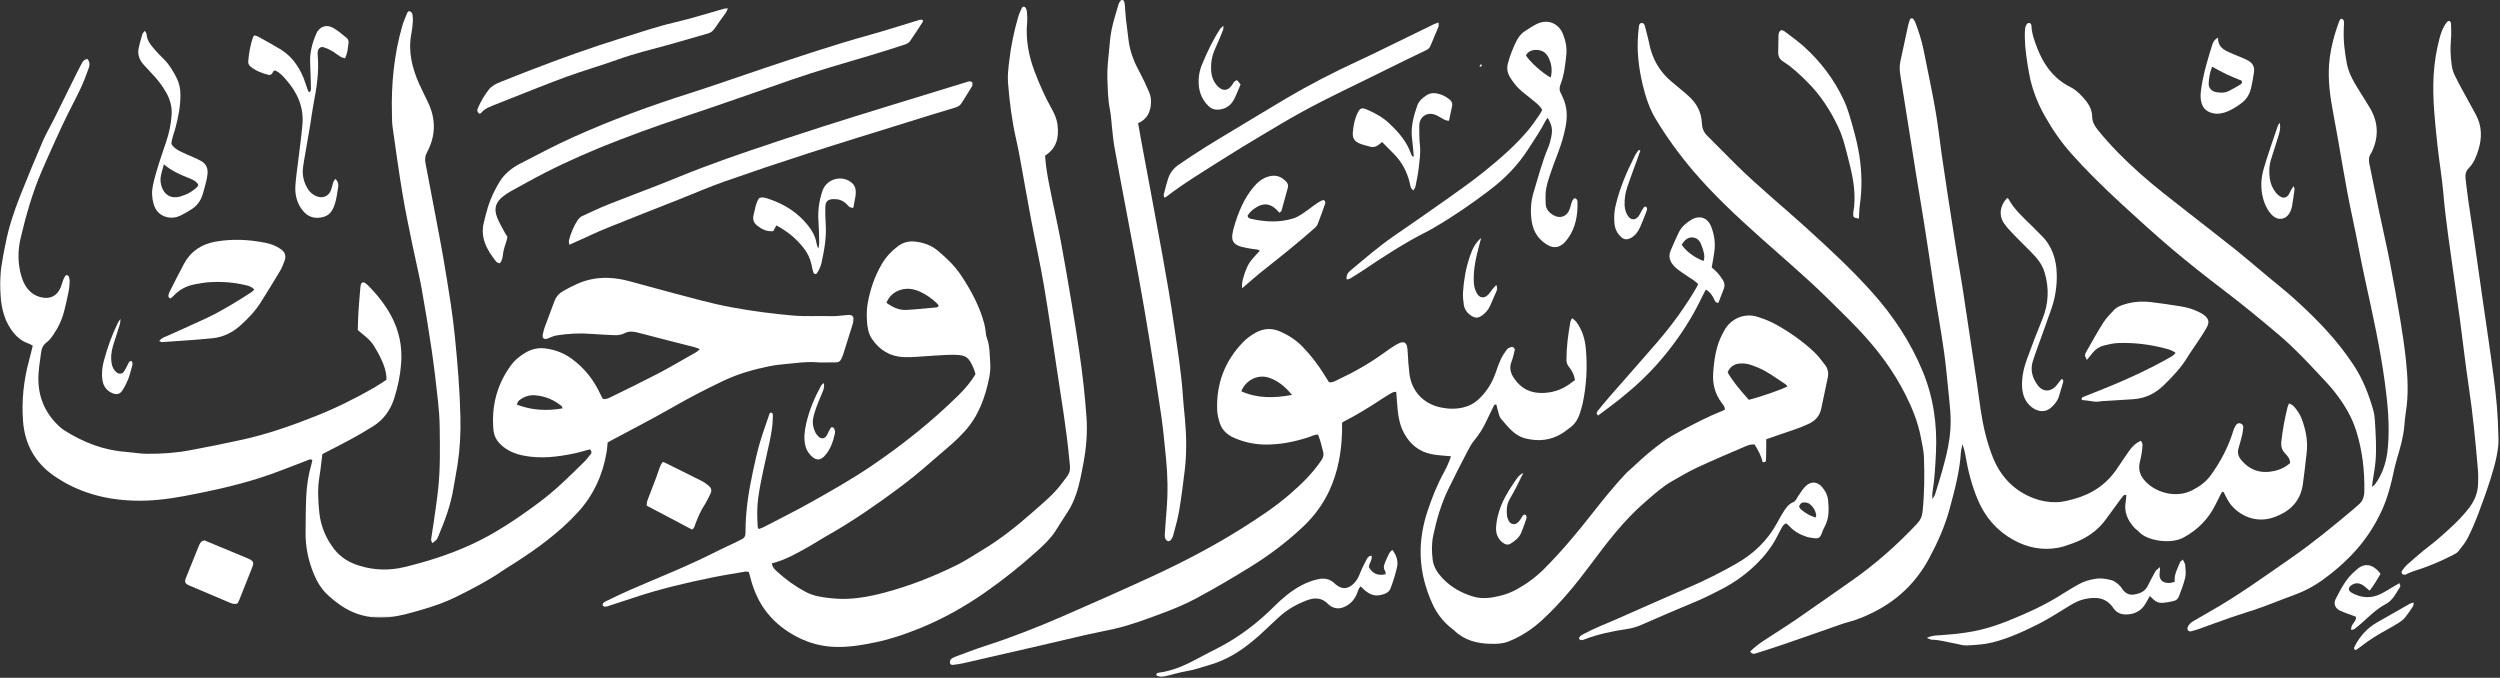 <svg xmlns="http://www.w3.org/2000/svg" xmlns:xlink="http://www.w3.org/1999/xlink" width="1468px" height="398px" viewBox="0 0 1468 398" version="1.1">
    <rect x="0" y="0" width="1468" height="398" fill="#333333" stroke="none"/>
    <!-- Generator: Sketch 47.1 (45422) - http://www.bohemiancoding.com/sketch -->
    <title>calligraphy-background</title>
    <desc>Created with Sketch.</desc>
    <defs>
        <polygon id="path-1" points="7.81589699e-15 328.355 7.81589699e-15 0.145 501.346 0.145 501.346 328.355"/>
    </defs>
    <g id="Page-1" stroke="none" strokeWidth="1" fill="none" fill-rule="evenodd">
        <g id="calligraphy-background">
            <g id="Group">
                <g id="Page-1">
                    <g id="Group-3" transform="translate(0, 34.351)">
                        <mask id="mask-2" fill="white">
                            <use xlink:href="#path-1"/>
                        </mask>
                        <g id="Clip-2"/>
                        <path d="M330.304,205.456 C330.114,204.826 330.117,204.419 329.921,204.252 C325.453,200.443 320.294,198.341 314.481,197.78 C310.709,197.416 307.451,198.586 304.597,200.976 C304.086,201.404 303.932,202.269 303.463,203.242 C312.459,206.666 321.247,207.004 330.304,205.456 M51.324,0.145 C52.944,2.186 52.675,4.15 51.987,6.007 C50.565,9.839 49.154,13.692 47.42,17.38 C44.779,23.002 41.814,28.465 39.085,34.046 C36.862,38.597 34.745,43.203 32.652,47.818 C29.885,53.922 27.119,60.028 24.473,66.186 C19.028,78.853 15.276,92.094 12.113,105.482 C10.37,112.866 10.378,120.435 12.568,127.848 C13.314,130.378 14.312,132.762 15.943,134.874 C18.02,137.559 20.615,139.329 23.89,140.165 C29.317,141.548 33.552,139.5 35.691,134.285 C36.246,132.926 36.552,131.464 37.08,130.092 C37.425,129.189 37.927,128.341 38.433,127.514 C38.568,127.297 39.032,127.096 39.259,127.167 C39.673,127.295 40.242,127.557 40.357,127.899 C40.665,128.812 40.947,129.804 40.912,130.751 C40.841,132.712 40.707,134.694 40.329,136.612 C39.567,140.469 38.693,144.306 37.74,148.118 C36.457,153.253 34.238,157.991 31.243,162.319 C30.14,163.917 28.897,165.545 27.37,166.68 C25.345,168.186 24.455,170.093 24.16,172.457 C23.628,176.684 22.889,180.9 22.624,185.143 C21.863,197.32 25.824,207.682 34.745,215.985 C35.695,216.867 36.723,217.694 37.813,218.385 C48.96,225.44 60.931,230.06 74.15,231.033 C78.179,231.328 82.192,232.094 86.217,232.121 C94.635,232.179 103.05,231.627 111.34,230.088 C121.678,228.168 131.991,226.078 142.265,223.83 C157.005,220.6 171.207,215.595 185.234,210.041 C197.01,205.38 208.336,199.784 219.33,193.487 C221.988,191.964 224.517,190.207 226.925,188.673 C227.079,184.142 225.343,178.873 221.658,172.268 C218.381,166.396 217.798,165.746 210.079,159.456 C210.194,156.13 210.238,152.549 210.465,148.98 C210.777,144.076 211.22,139.18 211.629,134.283 C211.684,133.639 211.827,132.993 212.009,132.37 C212.223,131.639 213.379,131.191 214.03,131.609 C214.704,132.044 215.372,132.523 215.94,133.085 C221.41,138.508 226.175,144.525 229.821,151.335 C234.404,159.9 236.27,169.194 235.57,178.879 C235.06,185.91 233.634,192.813 231.483,199.563 C229.249,206.566 225.221,212.11 219.068,215.969 C214.807,218.641 210.454,221.178 206.041,223.584 C200.64,226.528 195.135,229.271 189.285,232.303 C188.751,236.517 188.324,241.071 187.569,245.567 C186.389,252.601 186.77,259.645 187.5,266.637 C188.312,274.44 191.275,281.57 195.992,287.797 C199.85,292.891 205.127,296.064 211.173,297.892 C219.878,300.525 228.593,300.774 237.498,298.625 C250.91,295.388 263.988,291.228 276.555,285.47 C286.16,281.068 295.217,275.664 303.945,269.697 C308.369,266.672 312.729,263.545 317.019,260.329 C326.414,253.288 334.745,245.021 343.091,236.783 C344.475,235.416 345.661,233.837 346.876,232.307 C347.594,231.405 347.477,230.491 346.324,229.518 C343.252,230.324 340.021,231.328 336.723,232.006 C327.167,233.973 317.56,235.096 307.83,233.26 C302.808,232.311 298.223,230.528 294.348,226.988 C291.689,224.558 290.076,221.701 289.754,218.086 C288.52,204.312 291.7,191.745 299.764,180.515 C302.189,177.135 305.345,174.576 308.893,172.55 C312.349,170.578 316.029,169.77 320.093,170.244 C326.054,170.942 331.397,173.096 336.162,176.639 C343.34,181.982 348.723,188.872 352.508,197.045 C352.977,198.061 353.56,199.025 354.025,199.892 C356.166,200.247 357.755,199.268 359.316,198.503 C368.344,194.083 377.39,189.693 386.308,185.052 C392.778,181.687 399.075,177.975 405.42,174.363 C407.21,173.343 409.177,172.541 410.98,170.652 C409.595,170.153 408.623,169.711 407.606,169.449 C396.632,166.63 385.634,163.909 374.687,160.99 C371.909,160.249 369.372,159.961 366.718,161.326 C364.822,162.303 362.71,162.572 360.57,162.455 C356.052,162.208 351.524,162.067 347.015,161.699 C340.196,161.14 333.426,161.545 326.699,162.635 C324.819,162.94 323.049,163.915 321.214,164.544 C319.504,165.131 318.317,164.1 318.681,162.266 C318.998,160.663 319.391,159.057 319.946,157.525 C321.79,152.449 323.716,147.403 325.622,142.352 C326.577,139.819 328.173,137.988 330.603,136.616 C335.572,133.811 340.584,131.197 346.163,129.887 C353.915,128.068 361.609,128.671 369.222,130.675 C377.83,132.941 386.389,135.394 394.995,137.661 C406.419,140.67 417.789,143.912 429.415,146.064 C441.359,148.274 453.373,149.855 465.478,150.924 C473.254,151.612 480.999,151.036 488.755,151.294 C491.482,151.383 494.227,150.865 496.967,150.674 C497.928,150.607 498.963,150.486 499.846,150.77 C500.46,150.969 501.195,151.762 501.3,152.388 C501.452,153.3 501.203,154.338 500.92,155.257 C499.09,161.2 497.204,167.124 495.338,173.055 C495.289,173.211 495.267,173.375 495.21,173.529 C493.361,178.495 493.016,178.519 488.689,178.448 C485.632,178.398 482.557,178.625 479.518,178.372 C473.653,177.882 467.89,178.827 462.096,179.327 C458.717,179.618 455.321,179.988 451.998,180.654 C442.618,182.534 433.451,185.15 424.749,189.279 C414.638,194.075 404.716,199.207 394.994,204.796 C383.184,211.588 371.036,217.775 359.034,224.227 C358.33,224.606 357.636,225.005 356.794,225.471 C356.617,227.269 356.54,229.055 356.252,230.808 C354.021,244.399 348.617,256.336 339.239,266.555 C328.32,278.457 315.463,287.733 302.05,296.363 C299.592,297.944 297.066,299.422 294.655,301.073 C286.184,306.874 277.081,311.532 267.935,316.08 C261.396,319.333 254.478,321.712 247.477,323.74 C241.108,325.582 234.741,327.451 228.087,328.11 C220.692,328.845 213.687,327.965 206.794,324.886 C201.492,322.518 197.021,319.168 192.782,315.337 C188.964,311.887 186.365,307.634 184.36,302.878 C181.003,294.909 179.315,286.649 179.438,277.997 C179.535,271.114 179.491,264.223 179.808,257.35 C180.103,250.961 181.016,244.629 182.819,238.465 C183.083,237.566 183.231,236.634 183.409,235.83 C182.172,234.916 181.364,235.641 180.512,235.958 C170.95,239.52 161.517,243.509 151.795,246.543 C137.421,251.032 122.704,254.232 107.898,256.99 C98.313,258.774 88.64,259.903 78.952,259.636 C61.824,259.166 45.617,254.835 31.377,244.811 C20.538,237.182 14.556,226.424 13.535,213.02 C12.606,200.819 13.911,188.824 17.135,177.033 C17.868,174.355 18.487,171.646 19.233,168.65 C18.427,168.219 17.661,167.662 16.807,167.378 C12.295,165.878 9.098,162.865 6.415,158.954 C1.562,151.881 0.47,143.834 0.067,135.591 C-0.386,126.327 1.54,117.343 3.331,108.334 C5.255,98.65 8.391,89.355 11.999,80.229 C16.268,69.44 20.751,58.735 25.329,48.076 C27.064,44.039 29.375,40.256 31.336,36.313 C35.995,26.953 40.595,17.564 45.236,8.193 C46.178,6.292 47.166,4.414 48.181,2.551 C48.824,1.37 49.744,0.477 51.324,0.145 Z" id="Combined-Shape" fill="#FFFFFF" mask="url(#mask-2)"/>
                    </g>
                    <path d="M758.647,231.89 C754.542,226.742 749.915,223.366 745.105,221.772 C738.711,219.652 731.562,223.095 728.864,229.765 C738.385,233.998 748.164,233.862 758.647,231.89 M1026.897,234.765 C1033.73,233.089 1046.65,228.601 1049.645,226.853 C1049.178,226.38 1048.807,225.847 1048.307,225.518 C1044.381,222.929 1040.531,220.198 1036.453,217.88 C1033.662,216.292 1030.601,215.113 1027.548,214.099 C1025.757,213.505 1023.732,213.325 1021.841,213.434 C1018.381,213.633 1015.802,215.367 1014.475,218.632 C1016.374,222.259 1021.106,228.397 1026.897,234.765 M852.051,267.93 C847.968,267.516 844.414,267.403 840.958,266.758 C833.301,265.33 827.779,260.797 824.209,253.876 C822.164,249.915 821.2,245.578 820.754,241.147 C820.397,237.582 820.177,233.999 819.867,230.051 C819.044,230.202 818.238,230.163 817.633,230.497 C815.645,231.591 813.689,232.757 811.794,234.012 C804.342,238.95 796.757,243.649 788.783,247.686 C788.502,247.829 788.286,248.1 788.061,248.295 C788.061,249.941 788.094,251.569 788.055,253.194 C787.765,265.287 785.693,277.061 780.616,288.031 C776.89,296.078 771.632,303.185 765.155,309.291 C755.759,318.149 745.501,325.891 734.588,332.66 C723.969,339.244 713.183,345.591 702.176,351.478 C695.34,355.137 688.066,358.048 680.79,360.743 C671.991,364.002 663.156,367.256 653.981,369.339 C648.461,370.593 642.892,371.616 637.372,372.87 C628.538,374.875 619.73,377.007 610.902,379.048 C595.775,382.545 580.642,386.029 565.504,389.479 C563.614,389.91 561.675,390.133 559.753,390.395 C558.913,390.51 557.988,390.347 557.865,389.355 C557.775,388.625 557.896,387.572 558.358,387.138 C559.155,386.389 560.244,385.882 561.29,385.496 C567.061,383.362 572.803,381.121 578.655,379.238 C594.246,374.218 609.472,368.229 624.478,361.679 C642.006,354.028 659.518,346.323 676.881,338.293 C694.99,329.919 712.678,320.677 729.601,310.008 C739.36,303.855 749,297.491 757.738,289.894 C764.49,284.025 770.881,277.754 775.948,270.237 C776.94,268.768 777.398,267.301 777.015,265.625 C776.219,262.13 775.301,258.665 773.982,255.196 C772.11,255.074 770.718,255.959 769.233,256.457 C760.423,259.415 751.443,261.252 742.094,261.025 C736.012,260.879 730.235,259.512 724.682,257.113 C720.813,255.439 717.741,252.739 716.345,248.657 C715.454,246.056 714.805,243.246 714.712,240.505 C714.193,225.141 719.283,211.88 729.925,200.914 C731.831,198.951 734.1,197.255 736.439,195.838 C741.288,192.895 746.427,192.302 751.751,194.676 C756.536,196.811 760.902,199.553 764.607,203.33 C769.651,208.47 774.009,214.155 777.786,220.305 C778.633,221.685 779.504,223.054 780.365,224.43 C782.595,224.779 784.247,223.583 785.953,222.788 C795.38,218.394 804.377,213.237 812.826,207.113 C814.932,205.586 817.069,204.093 819.277,202.732 C824.691,199.395 826.381,200.956 826.586,206.472 C826.744,210.725 827.108,214.977 827.59,219.206 C828.787,229.691 835.832,237.168 846.079,239.272 C850.605,240.202 855.024,240.295 859.533,239.173 C862.771,238.367 865.558,236.908 868.011,234.653 C872.537,230.491 875.82,225.503 877.94,219.706 C879.007,216.784 879.976,213.815 881.27,210.998 C882.212,208.942 883.512,207.024 884.859,205.2 C885.377,204.5 886.418,204.086 887.304,203.8 C888.467,203.423 889.692,204.55 889.415,205.733 C888.891,207.961 888.411,210.231 887.573,212.346 C886.143,215.952 886.99,219.1 889.017,222.09 C893.322,228.439 899.165,231.182 906.868,230.712 C913.148,230.33 918.489,228.181 923.294,224.272 C923.802,223.86 924.396,223.559 924.784,223.312 C924.37,219.897 922.946,217.538 921.251,215.373 C920.289,214.142 919.814,212.907 919.814,211.349 C919.818,203.776 920.796,196.308 922.158,188.885 C922.268,188.276 922.702,187.729 923.157,186.807 C924.121,187.673 925.065,188.274 925.69,189.119 C929.192,193.857 930.753,199.326 931.246,205.14 C932.15,215.828 931.604,226.439 929.328,236.93 C928.912,238.848 928.318,240.729 927.729,242.603 C926.622,246.13 924.759,249.131 921.693,251.276 C920.362,252.206 919.13,253.287 917.771,254.171 C910.806,258.7 903.213,259.397 895.4,257.363 C892.972,256.732 890.542,255.335 888.618,253.684 C885.929,251.378 883.625,248.579 881.344,245.831 C880.554,244.882 880.238,243.484 879.855,242.243 C879.381,240.7 879.06,239.106 878.686,237.593 C877.453,237.294 877.22,238.189 876.877,238.884 C875.363,241.964 873.848,245.045 872.376,248.147 C870.615,251.861 868.428,255.259 865.795,258.426 C864.147,260.407 862.877,262.754 861.679,265.066 C857.841,272.463 853.989,279.858 850.38,287.37 C846.255,295.955 843.571,305.072 841.607,314.385 C840.619,319.065 840.661,323.85 841.255,328.59 C841.785,332.826 843.98,336.285 846.804,339.305 C851.819,344.668 857.977,348.176 864.93,350.267 C870.573,351.965 876.188,351.094 881.69,349.634 C884.639,348.852 887.571,347.723 890.254,346.265 C896.258,343.001 901.762,338.997 906.644,334.113 C916.684,324.07 925.79,313.206 934.56,302.033 C940.905,293.948 947.323,285.923 954.344,278.421 C955.786,276.881 957.465,275.568 958.995,274.109 C964.659,268.708 970.598,263.633 976.932,259.074 C980.084,256.804 983.508,254.886 986.937,253.053 C994.948,248.772 1003.004,244.575 1011.453,241.214 C1011.897,241.038 1012.313,240.787 1012.862,240.51 C1012.908,238.713 1011.66,237.528 1010.759,236.282 C1006.948,231.026 1005.489,225.256 1005.999,218.725 C1006.393,213.637 1006.946,208.634 1008.352,203.725 C1009.351,200.23 1010.85,196.982 1012.622,193.844 C1016.229,187.457 1023.894,183.561 1031.758,185.962 C1035.808,187.199 1039.71,188.772 1043.388,190.845 C1051.19,195.244 1058.515,200.375 1065.078,206.517 C1067.55,208.83 1069.618,211.616 1071.702,214.318 C1073.373,216.485 1073.829,219.048 1073.256,221.771 C1071.971,227.86 1070.73,233.959 1069.407,240.041 C1068.476,244.321 1066.011,247.045 1061.939,248.941 C1056.021,251.694 1049.823,253.501 1043.718,255.642 C1041.588,256.39 1039.453,257.127 1037.131,257.937 C1037.131,259.014 1037.139,259.954 1037.131,260.894 C1037.102,264.001 1037.126,267.111 1037.001,270.214 C1036.966,271.093 1036.294,271.644 1034.992,271.293 C1034.182,267.62 1032.346,264.238 1030.281,260.986 C1028.235,260.76 1026.538,261.406 1024.94,262.091 C1015.564,266.119 1006.158,270.092 996.901,274.387 C991.764,276.772 986.847,279.663 981.917,282.482 C976.106,285.806 971.181,290.339 966.117,294.691 C953.543,305.493 943.601,318.619 933.75,331.853 C925.261,343.259 916.222,354.212 905.803,363.865 C899.944,369.295 893.311,373.7 885.826,376.667 C882.401,378.027 878.831,378.135 875.307,378.055 C867.366,377.876 859.921,376.034 853.928,370.233 C853.232,369.559 852.394,369.033 851.646,368.407 C847.076,364.596 843.568,359.976 841.09,354.513 C836.992,345.474 834.494,336.087 834.212,326.083 C833.959,317.104 835.48,308.422 838.29,300 C840.929,292.085 844.015,284.326 848.08,277.002 C849.645,274.179 850.895,271.173 852.051,267.93 Z" id="Combined-Shape" fill="#FFFFFF"/>
                    <path d="M1027.682,382.558 C1030.242,380.047 1032.929,377.986 1035.762,376.123 C1042.276,371.841 1048.901,367.727 1055.33,363.318 C1065.918,356.059 1076.37,348.599 1086.91,341.266 C1101.106,331.392 1114.004,319.998 1125.851,307.354 C1127.711,305.368 1128.653,303.207 1128.943,300.404 C1130.039,289.778 1130.121,279.132 1129.745,268.487 C1129.61,264.594 1128.659,260.717 1127.933,256.862 C1126.284,248.092 1122.999,239.936 1119.024,231.992 C1111.701,217.362 1101.969,204.546 1090.758,192.833 C1085.242,187.069 1079.509,181.513 1073.839,175.9 C1060.98,163.172 1047.167,151.526 1033.701,139.485 C1019.871,127.119 1006.256,114.476 994.18,100.284 C986.032,90.707 978.637,80.534 972.149,69.728 C968.425,63.523 966.228,56.607 964.554,49.606 C962.185,39.689 961.021,29.602 961.972,19.364 C962.093,18.058 962.24,16.756 962.39,15.455 C962.513,14.407 962.855,13.512 964.109,13.521 C965.353,13.531 965.665,14.507 965.912,15.477 C966.759,18.807 967.734,22.112 968.396,25.481 C970.208,34.698 974.623,42.284 981.828,48.204 C983.713,49.753 985.594,51.309 987.454,52.888 C989.067,54.256 990.702,55.603 992.234,57.057 C996.553,61.161 999.093,66.231 999.324,72.222 C999.44,75.23 1000.387,77.609 1002.424,79.652 C1008.054,85.305 1013.665,90.976 1019.33,96.594 C1032.412,109.568 1046.716,121.148 1060.333,133.507 C1073.828,145.753 1087.234,158.123 1099.421,171.761 C1111.688,185.49 1121.779,200.657 1128.886,217.746 C1135.278,233.113 1137.61,249.207 1136.794,265.84 C1136.409,273.705 1136.002,281.551 1134.708,289.327 C1134.553,290.265 1134.686,291.251 1134.686,293.006 C1135.454,291.765 1135.991,291.188 1136.204,290.508 C1139.079,281.29 1141.988,272.078 1143.872,262.579 C1145.25,255.628 1145.76,248.605 1145.212,241.552 C1144.631,234.036 1143.731,226.548 1143.018,219.042 C1141.544,203.524 1138.543,188.239 1136.164,172.859 C1134.936,164.923 1133.816,156.971 1132.616,149.03 C1131.611,142.386 1130.596,135.745 1129.526,129.111 C1128.067,120.056 1126.525,111.012 1125.065,101.957 C1123.523,92.414 1122.035,82.861 1120.525,73.314 C1118.989,63.605 1117.49,53.891 1115.89,44.193 C1115.432,41.407 1115.311,38.701 1115.934,35.918 C1117.472,29.047 1118.881,22.144 1120.377,15.26 C1120.653,13.986 1121.053,12.736 1121.474,11.501 C1121.751,10.686 1122.937,10.496 1123.457,11.18 C1123.941,11.815 1124.438,12.491 1124.713,13.232 C1126.652,18.448 1128.404,23.728 1129.494,29.208 C1131.829,40.928 1134.357,52.615 1136.433,64.383 C1137.973,73.089 1138.891,81.906 1140.15,90.666 C1141.339,98.934 1142.589,107.194 1143.857,115.453 C1145.6,126.786 1147.361,138.118 1149.163,149.443 C1150.193,155.911 1151.404,162.351 1152.392,168.827 C1155.264,187.615 1158.077,206.414 1160.885,225.213 C1161.636,230.233 1162.249,235.275 1162.993,240.296 C1164.415,249.888 1166.55,259.304 1170.127,268.329 C1174.704,279.876 1182.568,288.124 1194.143,292.558 C1198.428,294.2 1202.955,294.987 1207.46,294.907 C1210.957,294.844 1214.494,293.901 1217.912,292.969 C1228.622,290.053 1237.293,284.122 1243.491,274.665 C1245.639,271.388 1247.869,268.164 1250.101,264.944 C1251.872,262.392 1253.956,260.193 1257.185,258.826 C1257.56,259.72 1258.114,260.422 1258.096,261.111 C1258.05,262.903 1257.826,264.7 1257.538,266.474 C1257.249,268.249 1256.785,269.997 1256.415,271.759 C1255.621,275.544 1256.532,278.788 1259.01,281.798 C1264.878,288.935 1277.343,292.98 1287.327,287.864 C1291.574,285.687 1295.331,283 1298.192,279.037 C1304.067,270.897 1308.658,262.126 1311.55,252.453 C1311.867,251.391 1312.43,250.358 1313.077,249.457 C1313.667,248.637 1314.596,248.26 1315.657,248.672 C1316.656,249.058 1317.358,249.749 1317.254,250.869 C1317.105,252.486 1316.911,254.117 1316.533,255.692 C1315.925,258.238 1315.148,260.743 1314.448,263.267 C1313.733,265.84 1314.31,268.03 1316.04,270.099 C1321.447,276.561 1328.226,278.344 1336.149,276.394 C1339.327,275.612 1342.189,274.166 1344.737,271.961 C1344.799,269.503 1343.357,267.828 1341.935,266.383 C1339.91,264.325 1339.305,262.085 1339.607,259.265 C1340.329,252.568 1341.559,245.977 1343.153,239.446 C1343.339,238.688 1343.69,237.973 1344.099,236.881 C1345.122,237.442 1346.08,237.71 1346.663,238.335 C1348.784,240.616 1350.547,243.169 1351.639,246.135 C1353.985,252.509 1355.286,259.042 1354.485,265.878 C1353.759,272.06 1353.103,278.251 1352.227,284.411 C1350.735,294.906 1344.057,300.794 1334.637,303.935 C1324.551,307.296 1314.822,302.789 1309.494,295.738 C1307.956,293.702 1306.965,291.245 1305.642,288.835 C1304.788,288.601 1304.419,289.472 1304.067,290.129 C1302.913,292.291 1301.85,294.501 1300.748,296.692 C1296.581,304.991 1290.377,311.135 1282.271,315.593 C1274.759,319.727 1260.967,317.59 1256.202,312.483 C1255.317,311.536 1254.174,310.834 1253.301,309.875 C1249.381,305.578 1247.125,300.69 1248.197,294.647 C1248.424,293.372 1248.459,292.061 1248.575,290.844 C1247.435,290.133 1246.942,290.972 1246.469,291.52 C1245.62,292.504 1244.88,293.585 1244.11,294.638 C1241.51,298.194 1238.936,301.773 1236.314,305.315 C1231.389,311.959 1224.792,316.253 1217.177,319.022 C1214.294,320.071 1211.36,321.129 1208.36,321.67 C1199.103,323.336 1190.37,321.534 1182.161,316.964 C1172.437,311.549 1165.59,303.584 1161.261,293.231 C1157.762,284.864 1155.576,276.16 1154.058,267.256 C1153.728,265.322 1153.303,263.452 1152.387,260.832 C1151.96,262.882 1151.54,264.123 1151.463,265.387 C1150.776,276.762 1147.809,287.657 1144.878,298.577 C1142.098,308.934 1137.758,318.639 1132.713,327.982 C1125.294,341.721 1114.578,352.15 1100.688,359.196 C1095.752,361.701 1090.742,363.881 1085.372,365.265 C1082.247,366.071 1079.216,367.265 1076.157,368.325 C1066.369,371.724 1056.598,375.178 1046.795,378.537 C1041.59,380.322 1036.338,381.965 1031.096,383.64 C1030.033,383.98 1028.903,384.329 1027.682,382.558" id="Fill-6" fill="#FFFFFF"/>
                    <path d="M551.243,179.734 C550.973,179.253 550.819,178.755 550.495,178.438 C547.46,175.461 544.027,173.006 540.19,171.264 C536.603,169.637 532.775,168.995 528.895,170.178 C525.037,171.353 522.185,173.745 520.514,177.779 C524.122,180.414 527.883,182.215 532.208,181.987 C538.148,181.673 544.073,181.034 550,180.486 C550.413,180.447 550.788,180.02 551.243,179.734 M613.683,91.387 C614.041,97.718 615.129,103.52 616.26,109.293 C618.369,120.061 620.853,130.754 622.885,141.536 C625.224,153.926 627.298,166.369 629.384,178.806 C630.927,188.015 632.377,197.241 633.737,206.48 C635.621,219.29 637.105,232.148 637.992,245.074 C638.614,254.129 637.864,263.076 636.182,271.973 C634.996,278.252 633.902,284.54 631.735,290.587 C630.517,293.995 629.14,297.272 627.128,300.292 C624.595,304.09 622.222,307.995 619.753,311.837 C616.806,316.421 612.844,320.077 608.867,323.669 C599.194,332.406 589.008,340.524 578.334,347.952 C566.308,356.32 553.59,363.475 539.999,368.967 C531.572,372.371 523.004,375.314 514.112,377.16 C505.867,378.872 497.57,380.28 489.088,379.799 C482.225,379.411 475.724,377.728 469.497,374.714 C463.291,371.711 457.808,367.869 453.032,362.795 C447.167,356.567 443.463,349.257 441.148,341.103 C440.663,339.394 440.208,337.675 439.711,335.86 C438.861,335.768 438.22,335.552 437.631,335.652 C431.1,336.774 424.546,337.797 418.052,339.127 C402.995,342.214 388.027,345.69 373.408,350.552 C367.878,352.39 362.338,354.195 356.792,355.986 C356.199,356.177 355.522,356.285 354.916,356.203 C354.536,356.153 354.029,355.729 353.919,355.369 C353.807,354.998 353.979,354.374 354.256,354.082 C354.688,353.627 355.282,353.297 355.858,353.022 C360.54,350.795 365.181,348.47 369.933,346.405 C386.724,339.11 403.781,332.432 420.133,324.114 C424.179,322.057 428.327,320.203 432.419,318.241 C433.588,317.68 434.741,317.08 435.885,316.467 C436.959,315.891 437.589,314.983 437.69,313.737 C437.728,313.249 437.754,312.755 437.756,312.264 C437.769,300.396 439.545,288.743 442.044,277.192 C443.256,271.593 444.46,265.975 446.045,260.478 C447.766,254.511 449.923,248.674 451.921,242.793 C452.002,242.559 452.412,242.442 452.68,242.264 C454.049,242.524 453.818,243.66 453.818,244.57 C453.807,249.512 452.975,254.346 451.959,259.167 C449.665,270.061 446.868,280.854 445.288,291.894 C444.449,297.755 444.517,303.657 444.953,309.553 C444.975,309.83 445.23,310.09 445.538,310.658 C446.502,310.277 447.554,309.969 448.51,309.47 C458.145,304.446 467.897,299.631 477.353,294.281 C488.929,287.731 500.519,281.181 511.561,273.695 C529.628,261.451 546.665,247.913 562.303,232.601 C566.26,228.728 569.942,224.599 572.814,219.663 C572.39,218.378 572.092,217.1 571.566,215.93 C568.732,209.628 567.305,208.497 560.511,208.348 C555.999,208.25 551.472,208.697 546.954,208.926 C541.465,209.202 535.958,209.938 530.493,209.694 C522.598,209.342 516.255,205.458 511.887,198.801 C509.814,195.642 509.237,191.742 509.052,187.976 C508.893,184.722 508.942,181.378 509.505,178.184 C510.934,170.068 513.568,162.32 517.712,155.182 C520.118,151.037 523.362,147.558 527.126,144.68 C529.895,142.563 533.227,141.491 536.704,141.805 C541.766,142.26 546.509,143.746 550.559,147.116 C555.839,151.51 560.769,156.238 564.57,162.023 C570.327,170.79 575.321,179.957 577.995,190.238 C578.361,191.644 578.534,193.105 578.772,194.544 C578.961,195.675 578.909,196.897 579.322,197.93 C581.253,202.766 581.085,207.906 581.448,212.941 C581.658,215.843 581.446,218.868 580.87,221.725 C578.512,233.43 574.538,244.444 566.337,253.403 C564.031,255.923 561.588,258.335 559.041,260.604 C554.672,264.499 550.121,268.187 545.734,272.062 C533.999,282.427 521.382,291.575 508.469,300.357 C500.667,305.663 492.693,310.638 484.485,315.252 C481.373,317 478.405,319.009 475.295,320.761 C468.23,324.738 461.2,328.815 453.248,330.809 C453.49,332.999 454.806,334.239 456.101,335.446 C461.251,340.241 466.922,344.284 473.122,347.584 C477.98,350.167 483.28,350.793 488.586,351.35 C499.049,352.448 509.23,350.667 519.304,348.008 C534.23,344.067 548.53,338.403 562.353,331.539 C567.274,329.095 571.841,325.927 576.585,323.115 C587.527,316.629 597.407,308.665 606.92,300.26 C612.516,295.317 618.357,290.564 622.959,284.57 C629.204,276.432 628.7,277.795 627.74,268.099 C626.109,251.61 623.411,235.287 620.917,218.928 C618.302,201.761 615.857,184.563 612.957,167.444 C610.826,154.851 608.007,142.379 605.632,129.827 C603.407,118.077 601.382,106.289 599.23,94.524 C598.464,90.338 597.685,86.149 596.729,82.004 C594.18,70.958 592.783,59.745 591.901,48.463 C591.584,44.415 592.088,40.377 592.545,36.333 C593.558,27.344 595.396,18.546 597.894,9.882 C598.433,8.014 599.306,6.237 600.123,4.463 C600.27,4.146 600.918,3.86 601.292,3.908 C601.681,3.958 602.163,4.361 602.339,4.738 C602.676,5.457 602.973,6.257 603.024,7.041 C603.152,9 603.323,10.987 603.143,12.93 C602.199,23.116 604.003,32.838 607.635,42.301 C610.454,49.644 613.582,56.831 617.451,63.676 C619.145,66.672 620.53,69.769 620.976,73.287 C621.908,80.642 620.541,86.999 613.683,91.387 Z" id="Combined-Shape" fill="#FFFFFF"/>
                    <path d="M1374.573,11.013 C1375.86,11.1 1376.272,11.834 1376.344,12.641 C1376.444,13.774 1376.366,14.929 1376.302,16.072 C1375.898,23.164 1376.721,30.152 1378.011,37.099 C1379.208,43.543 1382.67,48.918 1386.013,54.344 C1387.983,57.54 1390.076,60.665 1391.933,63.928 C1396.555,72.048 1396.804,80.389 1392.88,88.867 C1392.675,89.313 1392.475,89.771 1392.197,90.171 C1390.87,92.065 1390.864,94.13 1391.31,96.292 C1393.318,106.078 1395.27,115.875 1397.315,125.652 C1399.295,135.108 1401.505,144.516 1403.35,153.998 C1405.541,165.247 1407.558,176.53 1409.446,187.834 C1410.74,195.586 1411.904,203.373 1412.736,211.187 C1413.828,221.466 1414.394,231.78 1412.69,242.083 C1412.235,244.824 1412.054,247.616 1411.796,250.388 C1411.183,256.964 1409.353,263.247 1407.448,269.523 C1406.644,272.179 1406.035,274.903 1405.454,277.622 C1403.878,285.008 1401.958,292.291 1398.855,299.183 C1394.383,309.113 1388.405,318.001 1380.872,325.849 C1375.655,331.282 1369.964,336.129 1363.89,340.501 C1358.737,344.209 1353.182,347.201 1347.18,349.354 C1340.626,351.701 1334.191,354.388 1327.636,356.732 C1321.998,358.747 1316.242,360.411 1310.584,362.368 C1304.003,364.643 1297.48,367.089 1290.917,369.419 C1289.402,369.958 1287.848,370.426 1286.275,370.753 C1285.113,370.994 1284.125,369.588 1284.53,368.487 C1285.188,366.693 1286.491,365.525 1288.082,364.611 C1291.038,362.912 1293.971,361.172 1296.942,359.501 C1313.953,349.933 1329.745,338.469 1345.763,327.351 C1358.464,318.534 1370.384,308.702 1382.216,298.754 C1383.088,298.02 1383.889,297.198 1384.78,296.492 C1387.389,294.421 1388.286,291.829 1388.342,288.397 C1388.542,276.33 1387.201,264.545 1383.576,253.016 C1380.878,244.438 1376.267,236.976 1370.807,230.025 C1368.093,226.569 1365.023,223.394 1362.025,220.175 C1354.467,212.066 1346.854,204.006 1338.397,196.836 C1327.597,187.677 1316.669,178.69 1305.392,170.125 C1295.164,162.355 1285.078,154.37 1275.259,146.082 C1265.439,137.792 1255.962,129.078 1246.46,120.411 C1240.567,115.039 1234.824,109.492 1229.168,103.865 C1224.896,99.616 1220.794,95.187 1216.75,90.713 C1210.379,83.671 1205.013,75.819 1200.398,67.55 C1196.097,59.845 1192.976,51.573 1191.421,42.732 C1190.228,35.94 1189.131,29.162 1188.977,22.257 C1188.936,20.456 1188.949,18.642 1189.132,16.853 C1189.228,15.927 1189.62,14.961 1190.126,14.175 C1190.401,13.746 1191.258,13.382 1191.733,13.498 C1192.199,13.611 1192.836,14.365 1192.84,14.842 C1192.877,18.359 1193.919,21.671 1195.028,24.898 C1198.104,33.851 1202.467,42.011 1210.249,47.766 C1211.81,48.919 1213.474,49.971 1215.206,50.836 C1219.235,52.849 1222.301,55.939 1225.044,59.434 C1227.115,62.073 1228.457,65.07 1228.514,68.445 C1228.567,71.619 1229.967,73.973 1231.873,76.339 C1239.272,85.517 1247.57,93.77 1256.312,101.612 C1265.168,109.557 1274.623,116.729 1283.949,124.068 C1293.41,131.509 1302.967,138.824 1312.373,146.336 C1318.723,151.41 1324.89,156.725 1331.129,161.941 C1336.746,166.638 1342.506,171.176 1347.931,176.092 C1360.747,187.703 1372.731,200.084 1382.272,214.723 C1387.512,222.766 1390.928,231.559 1393.547,240.724 C1394.126,242.756 1394.431,244.91 1394.546,247.027 C1394.99,255.046 1395.605,263.076 1394.889,271.104 C1394.57,274.688 1393.874,278.237 1393.353,281.804 C1393.192,282.913 1393.041,284.025 1392.785,285.873 C1393.765,285.091 1394.284,284.828 1394.594,284.408 C1399.276,278.049 1401.421,270.87 1402.141,262.972 C1403.332,249.944 1402.082,237.084 1400.334,224.248 C1397.59,204.093 1393.186,184.258 1388.826,164.413 C1386.154,152.255 1384.015,139.976 1381.365,127.812 C1376.97,107.638 1374.045,87.192 1370.164,66.924 C1368.351,57.456 1366.949,47.865 1367.618,38.089 C1368.025,32.146 1369.246,26.414 1370.82,20.731 C1371.601,17.908 1372.638,15.156 1373.622,12.394 C1373.818,11.845 1374.3,11.399 1374.573,11.013" id="Fill-10" fill="#FFFFFF"/>
                    <path d="M1467.05,255.87 C1467.611,263.391 1465.216,272.422 1462.401,281.338 C1460.282,288.044 1457.911,294.677 1455.416,301.251 C1453.562,306.137 1451.533,310.98 1449.185,315.638 C1447.732,318.518 1445.63,321.09 1443.627,323.644 C1442.866,324.611 1441.623,325.267 1440.493,325.848 C1433.125,329.635 1425.523,332.851 1417.609,335.291 C1416.38,335.672 1415.192,336.201 1413.995,336.692 C1413.4,336.935 1412.848,337.416 1412.245,337.477 C1411.681,337.537 1410.876,337.357 1410.543,336.963 C1410.229,336.593 1410.134,335.618 1410.4,335.239 C1411.329,333.915 1412.337,332.601 1413.53,331.525 C1416.673,328.695 1419.897,325.952 1423.15,323.254 C1425.902,320.97 1428.838,318.906 1431.525,316.55 C1438.006,310.871 1444.497,305.205 1449.81,298.3 C1453.113,294.009 1455.021,289.281 1455.132,283.847 C1455.187,281.228 1455.273,278.589 1455.05,275.988 C1453.65,259.66 1452.114,243.355 1449.675,227.137 C1447.677,213.855 1446.187,200.494 1444.413,187.175 C1443.396,179.54 1442.215,171.928 1441.195,164.294 C1438.915,147.249 1436.147,130.274 1434.69,113.113 C1433.915,103.978 1432.302,94.919 1431.331,85.797 C1429.859,71.949 1428.243,58.099 1429.035,44.117 C1429.452,36.729 1430.669,29.476 1432.533,22.331 C1433.406,18.987 1434.643,15.783 1436.778,13.035 C1437.106,12.611 1437.96,12.169 1438.328,12.325 C1438.781,12.517 1439.228,13.321 1439.241,13.871 C1439.316,16.983 1439.485,20.12 1439.199,23.208 C1438.728,28.309 1438.942,33.37 1439.661,38.402 C1439.958,40.473 1440.599,42.579 1441.512,44.455 C1443.509,48.566 1445.771,52.546 1447.946,56.567 C1449.889,60.154 1451.868,63.72 1453.813,67.306 C1457.478,74.064 1457.506,81.11 1455.241,88.258 C1454.051,92.014 1452.579,95.755 1449.788,98.57 C1447.792,100.583 1447.497,102.756 1447.813,105.285 C1448.361,109.673 1448.852,114.071 1449.48,118.45 C1450.574,126.066 1451.788,133.665 1452.891,141.281 C1454.394,151.649 1455.832,162.028 1457.315,172.398 C1459.679,188.941 1462.21,205.461 1464.373,222.032 C1465.751,232.586 1466.801,243.193 1467.05,255.87" id="Fill-12" fill="#FFFFFF"/>
                    <path d="M668.284,72.362 C669.1,76.897 669.806,80.921 670.551,84.936 C674.587,106.684 678.716,128.414 682.644,150.183 C685.002,163.243 687.279,176.326 689.179,189.462 C691.267,203.891 693.677,218.289 694.617,232.874 C694.903,237.291 695.41,241.692 695.806,246.101 C696.702,256.084 696.873,266.077 695.689,276.042 C694.741,284.011 693.73,291.981 692.401,299.893 C691.591,304.725 690.194,309.464 688.93,314.209 C688.23,316.84 686.743,318.283 685.6,317.685 C683.886,316.788 683.899,315.011 683.998,313.395 C684.286,308.654 684.66,303.919 685.044,299.185 C685.855,289.188 685.697,279.199 684.687,269.23 C683.846,260.914 683.116,252.578 681.925,244.312 C679.728,229.066 677.303,213.852 674.831,198.65 C672.861,186.522 670.755,174.416 668.568,162.324 C666.12,148.78 663.512,135.266 660.977,121.738 C658.745,109.823 656.46,97.917 654.328,85.983 C653.639,82.121 653.359,78.182 652.906,74.276 C652.53,71.019 652.402,67.713 651.766,64.51 C650.514,58.194 650.447,51.782 650.247,45.416 C650.078,40.041 650.806,34.626 651.286,29.242 C651.649,25.164 651.964,21.045 652.813,17.056 C653.868,12.109 655.426,7.269 656.835,2.404 C657.054,1.654 657.589,0.978 658.058,0.329 C658.501,-0.282 659.863,0.012 660.07,0.766 C660.286,1.544 660.451,2.35 660.521,3.156 C660.748,5.767 660.847,8.393 661.133,10.998 C661.615,15.39 662.161,19.777 662.757,24.154 C663.631,30.576 665.986,36.455 669.043,42.121 C671.132,45.995 672.991,50.006 674.75,54.047 C675.875,56.629 676.108,59.448 675.705,62.259 C675.06,66.759 672.965,70.286 668.284,72.362" id="Fill-14" fill="#FFFFFF"/>
                    <path d="M253.766,318.936 C253.527,318.112 253.073,317.367 253.155,316.691 C253.518,313.77 254.083,310.877 254.491,307.959 C255.466,300.988 256.557,294.027 257.308,287.028 C258.586,275.106 258.334,263.122 258.197,251.157 C258.137,245.922 257.755,240.67 257.185,235.463 C256.1,225.527 254.959,215.59 253.507,205.705 C251.722,193.55 249.737,181.422 247.564,169.332 C246.116,161.278 244.12,153.326 242.487,145.303 C240.396,135.038 238.184,124.788 236.457,114.457 C234.244,101.215 232.42,87.903 230.529,74.606 C230.162,72.025 230.213,69.375 230.146,66.755 C229.693,49.276 231.372,32.046 236.215,15.215 C236.936,12.71 238.03,10.314 238.996,7.887 C239.3,7.122 239.841,6.255 240.744,6.656 C241.373,6.936 242.044,7.742 242.172,8.415 C242.443,9.843 242.509,11.347 242.408,12.803 C242.252,15.089 242.031,17.388 241.587,19.633 C239.522,30.081 241.93,39.814 246.129,49.248 C247.857,53.129 249.867,56.881 251.634,60.745 C256.089,70.487 255.763,80.144 250.696,89.541 C249.592,91.589 249.42,93.532 249.827,95.675 C251.816,106.134 253.819,116.591 255.792,127.052 C257.312,135.099 258.873,143.138 260.27,151.205 C261.833,160.244 263.314,169.299 264.674,178.371 C265.619,184.681 266.435,191.021 267.076,197.372 C268.676,213.181 269.994,229.022 270.363,244.911 C270.579,254.241 270.097,263.582 268.678,272.833 C267.984,277.362 267.032,281.852 266.323,286.382 C264.762,296.341 261.259,305.664 257.385,314.871 C256.472,317.038 256.445,317.027 253.766,318.936" id="Fill-16" fill="#FFFFFF"/>
                    <path d="M541.801,11.732 C541.889,12.407 541.986,12.622 541.919,12.724 C539.432,16.542 536.989,20.394 534.382,24.127 C533.783,24.985 532.698,25.698 531.694,26.026 C524.929,28.238 518.15,30.415 511.329,32.444 C495.666,37.104 479.94,41.542 464.494,46.922 C443.398,54.271 422.32,61.673 401.137,68.754 C384.549,74.301 368.099,80.221 351.914,86.853 C337.374,92.812 323.141,99.5 309.353,107.117 C306.089,108.921 302.792,110.668 299.552,112.518 C298.148,113.32 296.799,114.247 295.513,115.235 C291.09,118.629 289.864,122.507 291.928,127.725 C293.123,130.751 294.833,133.57 296.346,136.461 C296.797,137.321 297.369,138.118 297.978,139.093 C297.719,140.153 297.547,141.284 297.166,142.337 C296.215,144.961 295.45,147.613 295.21,150.419 C295.13,151.375 294.741,152.319 294.406,153.234 C294.248,153.663 293.882,154.014 293.427,154.662 C292.729,154.334 291.82,154.2 291.396,153.667 C285.992,146.853 281.758,139.633 284.186,130.325 C284.971,127.317 285.656,124.275 286.598,121.315 C288.24,116.147 290.579,111.262 293.403,106.672 C296.292,101.977 300.521,98.627 305.336,96.124 C315.691,90.742 326.011,85.299 336.661,80.502 C359.003,70.442 381.943,62.078 405.257,54.668 C419.754,50.063 434.084,44.928 448.516,40.112 C469.088,33.247 489.65,26.34 510.55,20.528 C519.587,18.015 528.527,15.148 537.504,12.418 C538.871,12.002 540.172,11.263 541.801,11.732" id="Fill-18" fill="#FFFFFF"/>
                    <path d="M910.573,45.563 C911.65,41.348 911.113,37.203 909.141,33.502 C907.804,30.991 905.718,29.609 903.011,29.372 C900.168,29.121 897.586,29.782 896.012,32.51 C898.226,36.226 905.793,42.984 910.573,45.563 M908.811,69.159 C908.194,70.021 907.743,70.5 907.461,71.067 C904.684,76.643 901.087,81.695 897.782,86.941 C891.683,96.624 883.932,104.626 874.943,111.467 C864.332,119.54 853.387,127.121 841.853,133.795 C840.73,134.445 839.625,135.136 838.465,135.711 C824.787,142.519 812.063,150.934 799.38,159.426 C797.09,160.96 794.718,162.373 792.354,163.79 C791.991,164.008 791.463,163.945 790.73,164.052 C790.47,161.794 791.324,160.243 792.898,158.929 C801.264,151.948 809.491,144.796 818.47,138.603 C829.034,131.316 839.603,124.032 850.066,116.598 C857.481,111.328 864.92,106.058 871.996,100.34 C881.099,92.982 889.951,85.277 897.52,76.237 C899.921,73.371 901.975,70.209 904.144,67.146 C904.699,66.364 905.078,65.455 905.577,64.533 C904.373,62.208 902.397,60.765 900.55,59.222 C898.305,57.347 895.975,55.569 893.717,53.707 C890.928,51.408 888.709,48.603 886.791,45.534 C885.149,42.906 884.631,40.182 885.47,37.097 C886.724,32.49 888.419,28.079 890.596,23.854 C891.815,21.488 893.439,19.47 895.72,18.069 C897.933,16.714 900.079,15.211 902.401,14.08 C909.035,10.849 915.29,13.915 917.7,19.804 C919.346,23.826 920.172,27.955 919.727,32.276 C919.124,38.144 918.497,44.028 916.331,49.578 C915.629,51.378 915.534,53.042 916.557,54.741 C916.974,55.434 917.203,56.242 917.561,56.975 C920.257,62.513 920.458,68.316 919.342,74.251 C918.312,79.739 916.668,85.043 914.676,90.25 C912.981,94.679 911.322,99.127 909.821,103.627 C908.943,106.256 908.166,108.968 907.78,111.703 C907.417,114.268 907.547,116.914 907.607,119.521 C907.679,122.599 909.414,124.662 911.907,126.201 C916.065,128.768 920.38,127.124 921.853,122.378 C922.289,120.972 922.615,119.527 923.141,118.158 C923.409,117.462 924.01,116.897 924.38,116.383 C925.891,116.576 926.277,117.534 926.305,118.5 C926.523,126.203 925.245,133.626 920.717,139.959 C916.716,145.55 912.231,147.361 905.551,141.567 C902.071,138.547 900.161,134.575 899.445,130.129 C898.466,124.077 898.9,118.013 900.735,112.158 C903.423,103.577 905.59,94.817 909.134,86.514 C909.961,84.575 910.448,82.462 910.897,80.385 C911.808,76.159 911.304,73.505 908.811,69.159 Z" id="Combined-Shape" fill="#FFFFFF"/>
                    <path d="M334.278,143.734 C334.164,142.373 333.935,141.703 334.087,141.138 C335.205,137.01 336.737,133.039 339.083,129.465 C339.765,128.426 340.765,127.394 341.858,126.88 C346.982,124.465 352.124,122.064 357.381,119.969 C367.308,116.01 377.335,112.309 387.287,108.415 C395.582,105.17 403.778,101.668 412.109,98.529 C421.503,94.992 430.96,91.606 440.467,88.384 C454.571,83.602 468.718,78.945 482.892,74.382 C495.063,70.462 507.293,66.723 519.508,62.944 C531.875,59.119 544.257,55.341 556.633,51.544 C560.5,50.357 564.369,49.174 568.238,47.991 C568.547,47.896 568.881,47.714 569.174,47.763 C569.766,47.861 570.574,47.917 570.856,48.312 C571.159,48.737 571.054,49.545 570.954,50.158 C570.877,50.617 570.547,51.042 570.29,51.456 C568.489,54.372 566.661,57.269 564.876,60.192 C563.997,61.633 562.93,62.575 561.2,63.085 C551.736,65.882 542.314,68.825 532.89,71.763 C513.115,77.929 493.305,83.99 473.591,90.349 C457.417,95.564 441.306,100.99 425.273,106.632 C416.423,109.746 407.795,113.505 399.064,116.963 C384.91,122.569 370.723,128.09 356.613,133.803 C350.612,136.234 344.766,139.058 338.85,141.703 C337.542,142.288 336.229,142.867 334.278,143.734" id="Fill-22" fill="#FFFFFF"/>
                    <path d="M1225.421,211.356 C1224.785,209.839 1224.208,209.134 1224.3,208.528 C1224.439,207.6 1224.969,206.701 1225.452,205.86 C1228.623,200.344 1231.667,194.741 1235.087,189.387 C1236.821,186.672 1239.19,184.353 1241.395,181.97 C1242.981,180.258 1245.143,179.474 1247.319,178.774 C1252.496,177.108 1257.809,176.791 1263.144,177.407 C1269.076,178.094 1274.985,179.002 1280.883,179.953 C1284.561,180.548 1288.124,181.653 1291.472,183.352 C1292.478,183.862 1293.495,184.408 1294.372,185.112 C1296.87,187.12 1297.482,189.098 1295.927,192.011 C1294.17,195.311 1291.991,198.383 1289.946,201.523 C1288.168,204.255 1286.21,206.872 1284.53,209.663 C1280.701,216.016 1275.627,221.281 1270.385,226.369 C1265.457,231.153 1259.541,233.974 1252.641,234.416 C1247.326,234.757 1242.011,235.077 1236.696,235.409 C1235.569,235.48 1234.418,235.445 1233.32,235.669 C1231.533,236.035 1229.813,235.901 1228.038,235.562 C1226.175,235.203 1224.265,235.101 1222.474,234.897 C1222.172,233.939 1222.379,233.45 1223.112,233.157 C1228.823,230.872 1234.552,228.637 1240.23,226.269 C1251.294,221.654 1262.173,216.627 1272.645,210.744 C1274.298,209.815 1276.09,209.028 1277.544,207.241 C1275.678,205.78 1273.697,205.202 1271.741,204.684 C1262.62,202.264 1253.326,201.105 1243.904,201.425 C1241.032,201.521 1238.148,202.21 1235.336,202.903 C1232.782,203.531 1230.608,204.992 1228.894,207.067 C1227.866,208.313 1226.862,209.576 1225.421,211.356" id="Fill-24" fill="#FFFFFF"/>
                    <path d="M93.474,200.305 C94.965,198.281 96.773,197.904 98.345,197.187 C106.015,193.689 113.762,190.359 121.377,186.747 C130.625,182.362 139.324,176.966 147.907,171.381 C148.409,171.055 148.796,170.542 149.303,170.05 C147.819,168.273 145.917,167.842 144.093,167.407 C137.277,165.78 130.344,165.277 123.372,165.686 C120.323,165.864 117.277,166.393 114.268,166.969 C109.367,167.905 105.124,170.146 101.725,173.927 C101.222,174.486 100.548,174.888 100.081,175.261 C98.741,174.787 98.79,173.953 98.955,173.155 C99.087,172.522 99.32,171.892 99.613,171.316 C102.43,165.78 105.159,160.198 108.126,154.748 C112.154,147.353 118.589,143.28 126.675,141.871 C136.517,140.155 146.344,140.643 156.101,142.625 C159.284,143.271 162.299,144.426 164.997,146.374 C167.275,148.019 168.129,150.125 167.204,152.77 C166.45,154.917 165.644,157.099 164.491,159.039 C160.822,165.221 156.992,171.305 153.203,177.413 C149.897,182.747 145.556,187.168 140.939,191.302 C136.341,195.418 130.879,197.991 124.813,198.608 C115.002,199.605 105.148,200.168 95.308,200.883 C94.889,200.913 94.445,200.621 93.474,200.305" id="Fill-26" fill="#FFFFFF"/>
                    <path d="M683.618,115.944 C683.484,115.248 683.231,114.746 683.336,114.338 C684.144,111.177 684.897,107.992 685.909,104.894 C687.056,101.39 689.2,98.725 692.325,96.573 C702.627,89.471 713.266,82.942 724,76.554 C734.455,70.33 744.807,63.931 755.288,57.754 C769.127,49.602 783.387,42.274 797.961,35.553 C806.932,31.414 815.771,26.983 824.66,22.667 C830.343,19.907 836.008,17.107 841.693,14.353 C842.543,13.94 843.461,13.677 844.711,13.209 C844.711,14.256 844.926,15.066 844.676,15.686 C843.155,19.471 841.506,23.203 839.946,26.975 C839.407,28.277 838.48,28.964 837.232,29.56 C829.197,33.404 821.177,37.284 813.211,41.267 C796.691,49.529 779.885,57.214 763.704,66.156 C755.9,70.468 748.247,75.064 740.591,79.642 C732.797,84.303 725.002,88.972 717.353,93.869 C706.287,100.952 694.973,107.663 684.562,115.756 C684.455,115.838 684.27,115.82 683.618,115.944" id="Fill-28" fill="#FFFFFF"/>
                    <path d="M427.43,4.918 C426.941,5.988 426.722,6.738 426.301,7.341 C424.157,10.409 421.862,13.375 419.817,16.508 C418.769,18.116 417.541,19.143 415.713,19.658 C407.776,21.893 399.884,24.297 391.93,26.462 C382.103,29.136 372.216,31.545 362.598,35.008 C352.707,38.568 342.581,41.465 332.701,45.055 C321.904,48.975 311.271,53.352 300.57,57.538 C297.555,58.716 294.529,59.871 291.542,61.117 C288.28,62.476 284.785,63.442 282.409,66.417 C282.206,66.673 281.359,66.766 281.136,66.565 C280.716,66.185 280.344,65.55 280.298,64.992 C280.249,64.38 280.514,63.7 280.777,63.109 C282.435,59.358 284.482,55.845 287.013,52.615 C288.807,50.323 291.309,49.176 293.857,48.145 C299.708,45.775 305.588,43.478 311.476,41.201 C328.99,34.432 346.633,28.063 364.57,22.497 C375.071,19.24 385.474,15.643 396.186,13.158 C405.958,10.888 415.506,7.83 425.154,5.122 C425.733,4.961 426.369,5.007 427.43,4.918" id="Fill-30" fill="#FFFFFF"/>
                    <path d="M1056.392,297.49 C1056.763,298.015 1057.102,298.792 1057.684,299.263 C1058.936,300.276 1060.254,301.236 1061.652,302.021 C1063.016,302.786 1064.513,303.306 1065.924,303.923 C1066.238,303.319 1066.533,303.024 1066.502,302.77 C1066.155,299.869 1064.728,297.523 1062.468,295.824 C1061.652,295.211 1060.377,295.024 1059.306,295.013 C1057.921,294.996 1056.907,295.826 1056.392,297.49 M1048.849,307.273 C1046.849,308.148 1046.239,309.921 1045.381,311.463 C1043.952,314.029 1042.75,316.739 1041.174,319.205 C1037.552,324.873 1033.119,329.857 1028.086,334.284 C1023.184,338.596 1017.863,342.283 1012.105,345.334 C1005.656,348.749 999.124,351.943 992.361,354.703 C982.622,358.675 973,362.944 963.344,367.125 C960.807,368.222 958.24,368.906 955.474,369.327 C946.861,370.64 938.304,372.347 930.128,375.556 C929.186,375.925 928.242,376.13 927.419,375.34 C926.811,374.755 927.555,373.539 928.968,372.768 C935.793,369.043 943.036,366.261 950.139,363.164 C964.088,357.082 977.947,350.788 991.927,344.782 C1001.464,340.682 1010.721,336.032 1019.722,330.867 C1029.761,325.106 1037.957,317.383 1043.532,307 C1044.689,304.844 1045.907,302.716 1047.2,300.64 C1048.669,298.277 1050.233,295.978 1052.973,294.89 C1054.461,294.301 1054.899,292.775 1055.718,291.579 C1057.092,289.573 1058.359,287.428 1060.04,285.712 C1063.316,282.368 1067.123,282.611 1070.099,286.193 C1071.89,288.349 1073.191,290.84 1073.46,293.696 C1073.974,299.109 1074.113,304.482 1071.336,309.474 C1070.548,310.892 1070.028,312.467 1069.423,313.984 C1068.789,315.576 1067.592,316.272 1065.983,316.087 C1064.227,315.886 1062.426,315.723 1060.76,315.177 C1057.036,313.955 1053.642,312.085 1050.891,309.162 C1050.24,308.469 1049.494,307.865 1048.849,307.273 Z" id="Combined-Shape" fill="#FFFFFF"/>
                    <path d="M1131.438,374.592 C1134.509,373.028 1136.961,373.182 1139.357,373.011 C1149.53,372.283 1159.647,371.169 1169.422,368.018 C1172.807,366.926 1176.18,365.758 1179.475,364.419 C1190.586,359.898 1201.519,354.998 1211.639,348.414 C1214.494,346.559 1217.483,344.916 1220.423,343.196 C1223.546,341.37 1226.924,340.453 1230.488,339.868 C1233.818,339.322 1236.95,339.894 1240.057,340.741 C1241.395,341.107 1242.621,342.091 1243.75,342.986 C1244.626,343.679 1245.388,344.592 1246.002,345.54 C1247.653,348.093 1249.856,349.579 1252.911,349.129 C1256.364,348.619 1259.489,347.46 1261.21,343.952 C1262.647,341.021 1264.175,338.134 1265.788,335.301 C1266.206,334.57 1267.1,334.117 1268.414,332.988 C1268.281,334.724 1268.26,335.617 1268.138,336.497 C1267.714,339.534 1269.164,341.742 1271.994,342.208 C1272.783,342.338 1273.614,342.358 1274.409,342.275 C1275.19,342.191 1275.95,341.911 1276.984,341.651 C1276.546,337.346 1278.641,333.807 1280.156,330.1 C1280.362,329.595 1281.023,329.281 1281.78,328.607 C1282.367,329.944 1283.096,330.906 1283.173,331.92 C1283.355,334.353 1283.673,336.915 1283.131,339.233 C1282.24,343.034 1280.8,346.717 1279.387,350.37 C1279.018,351.324 1278.014,352.427 1277.09,352.686 C1274.624,353.375 1272.052,353.883 1269.503,353.997 C1267.582,354.082 1265.696,353.308 1264.267,351.781 C1263.737,351.215 1263.142,350.708 1262.361,349.971 C1261.441,351.638 1260.704,353.072 1259.879,354.452 C1257.308,358.756 1253.437,360.729 1248.553,360.812 C1245.643,360.862 1243.149,359.945 1241.323,357.527 C1241.226,357.397 1241.112,357.278 1241.023,357.143 C1236.694,350.596 1230.457,350.355 1223.755,351.857 C1220.566,352.572 1217.731,354.175 1214.936,355.856 C1208.958,359.449 1203.111,363.325 1196.9,366.454 C1188.22,370.825 1179.328,374.9 1169.884,377.255 C1165.073,378.452 1159.995,378.725 1155.017,378.995 C1152.662,379.121 1150.256,378.248 1147.873,377.838 C1143.424,377.071 1139.073,375.713 1134.502,375.661 C1133.769,375.654 1133.039,375.169 1131.438,374.592" id="Fill-34" fill="#FFFFFF"/>
                    <path d="M196.982,105.015 C198.644,106.82 198.868,108.365 198.549,110.066 C197.975,113.121 197.7,116.269 196.802,119.221 C195.221,124.423 193.001,127.491 187.008,127.883 C183.391,128.12 180.346,126.707 178.021,123.936 C174.363,119.585 173.069,114.374 173.463,108.812 C173.822,103.757 174.603,98.732 175.198,93.694 C176.007,86.865 176.974,80.05 177.588,73.203 C178.512,62.915 174.573,54.304 167.981,46.792 C166.075,44.619 164.11,42.39 161.57,41.414 C160.364,41.469 160.35,42.257 160.047,42.786 C159.498,43.748 158.62,44.208 157.601,43.943 C153.82,42.96 150.167,41.646 147.103,39.072 C146.185,38.301 145.646,37.295 145.754,36.06 C146.176,31.162 146.973,26.338 148.608,21.688 C148.705,21.413 149.038,21.223 149.485,20.765 C150.083,20.969 150.862,21.11 151.52,21.476 C155.907,23.918 160.337,26.291 164.624,28.906 C171.1,32.856 175.363,38.747 178.221,45.728 C179.148,47.991 179.817,50.363 180.64,52.671 C180.83,53.206 181.171,53.685 181.453,54.207 C182.815,53.501 182.588,52.394 182.571,51.527 C182.478,46.613 182.313,41.7 182.111,36.788 C181.866,30.752 183.402,25.077 185.769,19.667 C187.545,15.608 191.649,14.168 195.512,16.313 C198.457,17.949 201.078,20.226 203.704,22.392 C204.338,22.913 204.808,24.18 204.689,25.004 C204.243,28.043 204.166,31.2 202.585,34.264 C201.637,33.931 200.691,33.768 199.929,33.298 C198.137,32.189 196.496,30.821 194.673,29.775 C193.146,28.901 191.495,28.167 189.812,27.679 C188.374,27.263 186.865,28.485 186.638,29.98 C186.515,30.784 186.473,31.621 186.547,32.431 C187.445,42.184 185.922,51.713 184.063,61.225 C183.341,64.917 182.936,68.67 182.317,72.382 C181.318,78.356 180.253,84.321 179.232,90.292 C178.763,93.037 178.23,95.774 177.909,98.537 C177.376,103.102 178.453,107.334 180.915,111.184 C182.088,113.019 183.73,114.322 185.72,115.184 C189.574,116.855 193.284,115.173 194.541,111.134 C194.979,109.73 195.265,108.276 195.728,106.881 C195.912,106.33 196.39,105.876 196.982,105.015" id="Fill-36" fill="#FFFFFF"/>
                    <path d="M729.424,169.225 C728.887,166.339 730.225,161.624 732.225,157.012 C733.887,153.176 736.884,150.47 739.765,147.22 C738.414,146.254 737.091,146.475 735.918,146.24 C734.65,145.987 733.35,145.9 732.091,145.614 C730.37,145.224 728.569,144.949 726.992,144.208 C724.159,142.876 723.235,140.993 723.624,137.844 C723.822,136.228 724.209,134.622 724.669,133.06 C727.137,124.688 730.374,116.701 736.013,109.915 C738.57,106.836 741.502,104.452 745.499,103.49 C749.395,102.55 752.491,103.794 755.159,106.552 C756.1,107.527 756.633,108.704 756.244,110.129 C755,114.697 753.77,119.269 752.474,123.823 C752.37,124.191 751.813,124.424 751.27,124.887 C750.673,124.252 750.158,123.663 749.597,123.119 C745.879,119.511 742.109,119.037 737.728,121.721 C735.654,122.993 733.81,124.556 732.608,126.558 C732.696,128.076 733.819,128.311 734.657,128.499 C742.809,130.315 750.99,130.791 759.105,128.363 C760.925,127.819 762.684,126.878 764.292,125.834 C766.874,124.157 769.306,122.244 771.804,120.432 C773.503,119.199 775.235,118.027 777.068,117.414 C778.543,118.084 778.295,119.143 777.986,120.027 C776.639,123.877 775.248,127.713 773.767,131.515 C773.43,132.38 772.794,133.216 772.095,133.832 C762.345,142.436 752.196,150.544 742.004,158.6 C737.816,161.911 733.832,165.488 729.424,169.225" id="Fill-38" fill="#FFFFFF"/>
                    <path d="M987.471,143.628 C989.87,147.476 995.042,151.309 1000.342,153.272 C1001.339,150.456 1000.403,147.825 999.562,145.271 C998.687,142.616 997.569,139.934 994.327,139.468 C991.144,139.009 989.28,141 987.471,143.628 M938.426,243.971 C937.026,242.855 937.609,241.966 938.223,241.213 C940.589,238.309 942.958,235.404 945.422,232.584 C954.534,222.151 963.75,211.81 972.799,201.322 C981.542,191.186 989.452,180.411 996.202,168.793 C996.527,168.234 996.763,167.623 997.159,166.787 C996.32,166.074 995.546,165.294 994.659,164.687 C992.247,163.034 989.755,161.504 987.361,159.827 C985.902,158.806 984.434,157.734 983.208,156.453 C980.677,153.814 979.413,150.746 981.026,147.075 C982.6,143.49 984.117,139.875 985.835,136.359 C987.389,133.18 990.044,130.953 992.971,129.157 C997.919,126.121 1002.697,127.701 1004.829,133.135 C1006.641,137.761 1007.349,142.623 1006.694,147.596 C1006.291,150.662 1005.683,153.702 1005.12,157.032 C1006.291,158.115 1007.572,159.118 1008.63,160.325 C1009.799,161.66 1010.853,163.123 1011.791,164.637 C1012.786,166.243 1012.887,167.987 1012.141,169.8 C1011.038,172.485 1010.035,175.209 1009.057,177.744 C1007.384,177.919 1007.074,176.843 1006.683,176.004 C1005.577,173.614 1004.239,171.465 1001.625,170.045 C999.026,175.111 996.684,180.11 993.952,184.877 C991.274,189.55 988.364,194.105 985.254,198.493 C982.052,203.01 978.641,207.4 975.034,211.593 C971.536,215.662 967.815,219.565 963.932,223.261 C959.929,227.068 955.698,230.645 951.407,234.121 C947.256,237.484 942.902,240.593 938.426,243.971 Z" id="Combined-Shape" fill="#FFFFFF"/>
                    <path d="M805.375,326.342 C806.002,328.751 803.946,330.522 803.799,333.039 C805.844,336.671 808.962,338.257 813.593,337.21 C813.538,336.554 813.69,335.83 813.406,335.414 C812.224,333.694 812.526,332.014 813.291,330.294 C814.084,328.504 814.821,326.682 815.73,324.953 C816.144,324.164 816.914,323.569 817.553,322.853 C819.897,325.809 821.153,329.44 820.346,332.979 C819.37,337.267 818.054,341.512 816.474,345.615 C815.442,348.291 812.634,348.995 810.089,349.498 C807.037,350.101 804.352,348.915 801.959,347.084 C800.945,346.307 800.08,345.329 799.023,344.324 C797.515,345.6 797.337,347.489 796.631,349.039 C795.066,352.478 792.706,354.96 789.238,356.438 C786.097,357.777 783.252,357.368 780.571,355.335 C780.311,355.14 780.049,354.939 779.827,354.703 C776.189,350.824 771.913,350.794 767.322,352.54 C761.209,354.863 755.61,358.055 750.78,362.559 C746.976,366.108 743.177,369.666 739.354,373.196 C738.28,374.188 737.136,375.105 736.016,376.047 C728.352,382.493 719.998,387.648 710.322,390.43 C705.824,391.722 701.444,393.356 696.776,394.105 C692.801,394.744 688.925,396.007 684.984,396.905 C682.959,397.366 680.881,397.728 678.979,396.517 C678.916,395.186 679.884,395.067 680.547,394.983 C689.057,393.893 696.635,390.277 704.081,386.257 C707.787,384.255 711.553,382.363 715.299,380.439 C727.523,374.162 738.314,365.905 748.081,356.206 C752.941,351.379 758.109,346.939 764.203,343.719 C767.377,342.042 770.676,340.777 774.186,340.062 C777.734,339.338 780.934,339.951 783.635,342.534 C783.872,342.759 784.097,342.996 784.348,343.201 C787.995,346.166 791.289,346.055 794.731,342.855 C796.69,341.035 797.791,338.716 798.77,336.242 C799.848,333.523 801.196,330.907 802.573,328.324 C803.077,327.376 803.77,326.349 805.375,326.342" id="Fill-42" fill="#FFFFFF"/>
                    <path d="M96.243,96.495 C95.443,99.6 94.602,101.91 94.316,104.289 C94.111,106.005 94.38,107.897 94.899,109.561 C96.433,114.471 100.577,116.832 105.479,115.485 C109.379,114.416 112.984,112.592 115.909,109.65 C116.201,109.359 116.23,108.802 116.395,108.326 C115.057,106.198 112.884,105.375 110.836,104.556 C105.897,102.586 101.022,100.532 96.243,96.495 M85.021,18.111 C85.615,19.105 86.047,19.499 86.064,19.909 C86.214,23.443 88.208,26.03 90.343,28.513 C92.04,30.489 93.792,32.435 95.68,34.22 C99.175,37.529 101.585,41.581 103.738,45.815 C105.237,48.766 105.879,51.893 105.934,55.273 C106.046,62.078 104.754,68.611 103.025,75.116 C102.191,78.256 100.824,81.276 100.658,84.552 C101.961,86.723 103.912,87.913 105.927,88.925 C108.384,90.158 110.952,91.165 113.457,92.303 C115.074,93.039 116.716,93.741 118.253,94.627 C121.087,96.263 122.174,98.876 121.855,102.09 C121.71,103.554 121.45,105.015 121.103,106.443 C120.524,108.828 119.846,111.188 119.19,113.552 C118.048,117.671 115.752,120.934 112.099,123.135 C110.156,124.306 108.197,125.465 106.176,126.49 C103.638,127.777 100.863,128.16 98.136,127.528 C94.023,126.576 91.34,123.824 90.184,119.738 C89.146,116.074 89.012,112.358 89.856,108.571 C91.78,99.919 94.758,91.605 97.584,83.243 C99.321,78.099 100.43,72.854 100.78,67.415 C101.075,62.828 99.954,58.657 97.789,54.705 C95.337,50.231 92.189,46.3 88.668,42.654 C87.198,41.134 85.767,39.572 84.354,37.997 C81.804,35.159 80.615,31.861 81.456,28.043 C82.05,25.339 82.823,22.674 83.61,20.02 C83.776,19.454 84.341,19.006 85.021,18.111 Z" id="Combined-Shape" fill="#FFFFFF"/>
                    <path d="M1091.563,128.356 C1088.358,127.86 1088.094,127.61 1088.213,125.316 C1088.222,125.153 1088.226,124.987 1088.253,124.826 C1089.994,115.074 1088.416,105.559 1086.027,96.162 C1084.177,88.882 1082.638,81.478 1079.418,74.629 C1074.867,64.952 1069.169,56.094 1061.598,48.496 C1057.105,43.985 1052.539,39.588 1047.158,36.193 C1044.967,34.81 1044.058,33.053 1044.16,30.512 C1044.285,27.404 1044.21,24.287 1044.329,21.181 C1044.376,19.912 1044.391,18.517 1046.035,17.622 C1046.579,17.854 1047.393,18.027 1047.994,18.486 C1051.731,21.342 1055.594,24.063 1059.093,27.197 C1069.014,36.084 1076.936,46.546 1082.651,58.701 C1085.24,64.211 1086.714,70.092 1088.35,75.905 C1089.765,80.932 1090.962,86.056 1091.787,91.215 C1093.343,100.962 1093.451,110.766 1092.076,120.575 C1091.717,123.136 1091.724,125.751 1091.563,128.356" id="Fill-46" fill="#FFFFFF"/>
                    <path d="M1178.547,116.309 C1178.822,116.446 1179.23,116.51 1179.349,116.732 C1182.67,122.887 1187.778,127.452 1192.67,132.217 C1194.651,134.148 1196.542,136.174 1198.531,138.1 C1205.02,144.384 1207.564,152.295 1207.731,161.144 C1207.859,167.914 1206.902,174.562 1204.701,180.956 C1201.938,188.995 1198.969,196.964 1196.108,204.97 C1195.228,207.432 1194.321,209.891 1193.586,212.4 C1192.078,217.546 1193.553,222.19 1196.575,226.257 C1199.649,230.395 1204.522,230.209 1207.685,226.163 C1208.581,225.015 1209.464,223.858 1210.375,222.723 C1210.443,222.638 1210.678,222.69 1210.881,222.673 C1211.827,223.132 1211.581,224.023 1211.389,224.725 C1210.65,227.405 1209.798,230.053 1209.017,232.72 C1208.251,235.34 1206.538,237.348 1204.652,239.112 C1200.499,243.001 1195.257,241.526 1191.665,237.901 C1188.507,234.714 1187.433,230.61 1187.333,226.235 C1187.206,220.745 1188.557,215.488 1190.402,210.409 C1193.192,202.728 1196.121,195.092 1199.231,187.537 C1203.004,178.369 1203.38,169.124 1200.506,159.692 C1199.077,155.001 1196,151.413 1192.67,148.026 C1189.358,144.661 1185.953,141.387 1182.681,137.981 C1180.654,135.872 1178.605,133.736 1176.91,131.359 C1173.556,126.653 1174.308,120.714 1178.547,116.309" id="Fill-48" fill="#FFFFFF"/>
                    <path d="M850.852,70.901 C848.4,70.863 847.181,69.677 845.768,68.93 C844.627,68.327 843.505,67.612 842.288,67.233 C837.561,65.76 833.425,68.789 833.392,73.827 C833.366,77.755 833.388,81.707 833.799,85.603 C834.25,89.908 833.564,94.099 833.121,98.307 C832.727,102.04 831.906,105.73 831.187,109.424 C831.042,110.161 830.507,110.822 829.98,111.857 C829.34,111.205 828.786,110.856 828.559,110.354 C828.226,109.624 828.106,108.791 827.931,107.992 C826.419,101.097 823.237,95.13 818.276,90.151 C816.102,87.969 813.932,85.783 811.566,83.402 C810.809,84.006 810.221,84.463 809.646,84.935 C808.018,86.264 806.222,86.673 804.195,86.045 C802.342,85.471 800.418,85.094 798.626,84.374 C795.286,83.037 794.06,81.094 794.392,77.551 C794.76,73.64 795.416,69.823 797.255,66.215 C798.543,63.69 799.417,62.926 802.63,64.312 C807.413,66.373 811.957,68.849 815.796,72.472 C821.406,77.766 826.384,83.519 828.847,91.085 C828.939,91.366 829.217,91.598 829.448,91.809 C829.551,91.904 829.75,91.893 830.161,91.99 C829.842,88.522 829.653,85.113 829.191,81.74 C828.251,74.858 829.983,68.401 832.19,62.053 C833.187,59.186 835.54,57.253 838.047,55.7 C839.752,54.646 841.725,54.51 843.692,54.861 C846.459,55.353 848.893,56.59 851.089,58.337 C852.328,59.325 853.011,60.575 852.692,62.189 C852.126,65.056 851.488,67.911 850.852,70.901" id="Fill-50" fill="#FFFFFF"/>
                    <path d="M455.873,132.373 C455.12,133.764 454.595,134.73 454.047,135.742 C450.32,136.087 447.29,134.626 444.593,132.473 C442.705,130.969 441.82,128.878 442.479,126.349 C443.377,122.902 443.729,119.262 445.747,116.333 C447.913,115.485 449.774,116.241 451.592,116.853 C460.519,119.86 468.233,124.666 474.277,132.156 C476.914,135.424 478.842,138.873 479.507,143.038 C479.654,143.967 479.881,144.882 480.6,145.837 C480.752,144.661 481.051,143.486 481.03,142.314 C480.957,138.219 480.906,134.117 480.598,130.035 C480.134,123.886 480.979,117.949 482.918,112.142 C485.359,104.829 494.756,102.392 500.428,107.57 C501.998,109.005 502.541,110.816 502.508,112.866 C502.493,113.681 502.46,114.51 502.323,115.312 C501.936,117.555 501.493,119.789 501.077,122.001 C498.907,122.287 498.009,120.703 496.898,119.635 C494.754,117.574 492.225,116.818 489.355,116.918 C486.026,117.034 484.634,118.376 484.617,121.73 C484.601,124.844 484.577,127.97 484.82,131.067 C485.434,138.858 484.108,146.433 482.475,153.961 C481.925,156.491 480.88,158.924 479.355,160.898 C478.087,161.128 477.682,160.348 477.464,159.588 C477.057,158.177 476.793,156.725 476.485,155.287 C475.717,151.7 474.156,148.515 471.902,145.642 C467.617,140.182 462.449,135.846 455.873,132.373" id="Fill-52" fill="#FFFFFF"/>
                    <path d="M139.388,354.422 C137.583,354.942 136.21,354.422 134.882,353.863 C126.977,350.537 119.085,347.181 111.194,343.829 C110.748,343.64 110.305,343.432 109.893,343.179 C108.815,342.515 108.463,341.545 108.85,340.225 C109.033,339.599 109.315,339.005 109.559,338.397 C111.877,332.639 114.194,326.88 116.516,321.123 C117.192,319.446 117.793,317.693 120.059,317.314 C128.592,320.852 137.253,324.441 145.907,328.046 C146.499,328.293 147.064,328.633 147.597,328.999 C148.482,329.602 148.885,330.494 148.623,331.543 C148.389,332.486 148.009,333.396 147.65,334.303 C145.31,340.227 142.967,346.149 140.596,352.06 C140.242,352.938 139.735,353.752 139.388,354.422" id="Fill-54" fill="#FFFFFF"/>
                    <path d="M388.928,271.478 C389.47,271.405 389.665,271.312 389.786,271.372 C397.318,275.095 404.863,278.795 412.359,282.594 C413.783,283.317 415.081,284.355 416.308,285.4 C417.692,286.576 418.068,288.134 417.221,289.818 C416.048,292.149 414.978,294.561 413.554,296.728 C411.384,300.03 409.909,303.624 408.475,307.273 C407.96,308.58 407.803,310.188 406.328,310.944 C397.49,306.281 388.669,301.627 379.711,296.903 C379.88,295.716 379.85,294.717 380.173,293.852 C381.876,289.263 383.688,284.717 385.418,280.139 C386.164,278.159 386.747,276.117 387.509,274.144 C387.898,273.14 388.521,272.228 388.928,271.478" id="Fill-56" fill="#FFFFFF"/>
                    <path d="M1298.935,39.163 C1297.704,42.398 1297.038,45.741 1296.929,49.143 C1296.85,51.544 1298.633,53.528 1300.977,54.022 C1303.541,54.56 1306.173,54.677 1308.597,53.517 C1310.923,52.404 1313.142,51.052 1315.366,49.732 C1316.02,49.346 1316.773,48.846 1316.311,47.379 C1313.61,46.256 1310.593,45.125 1307.685,43.752 C1304.776,42.382 1301.976,40.772 1298.935,39.163 M1302.445,22.084 C1302.273,26.637 1304.774,28.652 1307.773,30.144 C1310.228,31.367 1312.818,32.311 1315.34,33.395 C1316.824,34.034 1318.329,34.639 1319.766,35.375 C1322.779,36.916 1324.023,39.262 1323.514,42.549 C1323.037,45.617 1322.57,48.698 1321.835,51.706 C1321.007,55.095 1319.399,58.074 1316.561,60.276 C1313.331,62.783 1309.924,64.941 1306.008,66.132 C1302.993,67.047 1299.98,67.049 1297.044,65.684 C1295.021,64.743 1293.681,63.214 1292.944,61.101 C1292.057,58.566 1292.054,55.979 1292.383,53.351 C1293.322,45.864 1295.281,38.619 1297.46,31.427 C1297.979,29.709 1298.534,28.002 1299.045,26.283 C1299.514,24.7 1300.205,23.311 1302.445,22.084 Z" id="Combined-Shape" fill="#FFFFFF"/>
                    <path d="M1383.346,362.124 C1380.029,360.87 1376.941,359.917 1374.045,358.549 C1371.131,357.173 1370.083,354.467 1371.575,351.6 C1374.659,345.67 1377.654,339.612 1382.97,335.254 C1383.223,335.049 1383.463,334.828 1383.7,334.605 C1387.926,330.603 1393.083,330.622 1397.848,336.925 C1395.977,340.184 1394.051,343.523 1391.417,346.858 C1390.215,345.835 1389.2,344.862 1388.078,344.038 C1385.529,342.166 1383.152,342.039 1380.877,343.551 C1378.711,344.988 1378.718,346.845 1380.943,348.079 C1386.572,351.193 1392.343,351.59 1398.145,348.673 C1400.748,347.364 1403.205,345.757 1405.727,344.286 C1406.686,343.729 1407.646,343.174 1408.929,342.429 C1409.187,343.339 1409.651,344.09 1409.451,344.4 C1407.005,348.196 1405.155,352.471 1400.85,354.745 C1395.484,357.583 1391.232,361.925 1386.716,365.903 C1385.377,367.084 1384.011,368.245 1382.591,369.323 C1382.146,369.661 1381.48,369.702 1380.689,369.953 C1379.972,366.532 1384.129,364.918 1383.346,362.124" id="Fill-60" fill="#FFFFFF"/>
                    <path d="M718.416,15.136 C718.298,16.465 718.383,17.093 718.177,17.598 C716.695,21.231 715.252,24.885 713.603,28.442 C711.766,32.399 710.978,36.55 711.158,40.856 C711.319,44.706 712.45,48.208 715.384,50.983 C718.13,53.575 720.886,53.356 723.199,50.26 C724.062,49.107 724.506,47.586 726.423,47.074 C727.016,47.8 727.693,48.624 728.466,49.571 C727.187,52.535 726.098,55.445 724.704,58.199 C722.799,61.958 719.728,64.068 715.45,64.374 C713.183,64.536 711.343,63.919 709.718,62.354 C705.325,58.12 703.616,52.86 703.842,46.836 C703.959,43.685 704.663,40.646 705.86,37.768 C708.873,30.512 712.232,23.424 716.544,16.846 C716.858,16.365 717.408,16.044 718.416,15.136" id="Fill-62" fill="#FFFFFF"/>
                    <path d="M1338.635,72.116 C1339.295,74.804 1338.725,77.164 1337.991,79.498 C1336.573,84.022 1335.215,88.566 1333.719,93.064 C1332.448,96.886 1332.272,100.751 1332.798,104.704 C1333.219,107.878 1334.478,110.684 1336.412,113.162 C1337.095,114.04 1337.991,114.82 1338.937,115.399 C1340.887,116.597 1342.735,116.127 1343.97,114.205 C1344.494,113.388 1344.82,112.441 1345.293,111.585 C1345.65,110.933 1346.098,110.331 1346.772,109.295 C1347.104,110.227 1347.404,110.641 1347.357,111.005 C1346.906,114.406 1346.431,117.802 1345.878,121.186 C1345.72,122.142 1345.341,123.076 1344.963,123.979 C1342.876,128.976 1337.768,130.039 1333.998,126.142 C1331.465,123.526 1329.935,120.269 1328.953,116.744 C1327.274,110.718 1327.6,104.645 1329.326,98.79 C1331.819,90.329 1334.806,82.018 1337.618,73.654 C1337.806,73.09 1338.288,72.627 1338.635,72.116" id="Fill-64" fill="#FFFFFF"/>
                    <path d="M869.734,139.709 C869.323,141.256 868.913,142.803 868.502,144.35 C866.651,151.331 865.081,158.345 865.409,165.66 C865.515,168.013 866.032,170.195 867.205,172.21 C868.814,174.973 871.314,175.428 873.649,173.242 C874.701,172.26 875.43,170.932 876.355,169.803 C877.035,168.973 877.798,168.213 878.613,167.327 C879.42,168.958 879.101,170.172 878.546,171.411 C877.345,174.093 876.191,176.799 875.021,179.495 C874.017,181.811 872.426,183.633 870.434,185.113 C868.253,186.734 866.496,187.261 863.343,184.999 C861.316,183.543 859.909,181.45 859.548,178.919 C859.203,176.501 858.923,174.018 859.075,171.593 C859.526,164.375 860.792,157.29 863.142,150.432 C864.751,145.728 866.437,142.55 869.734,139.709" id="Fill-66" fill="#FFFFFF"/>
                    <path d="M963.237,88.414 C962.594,90.208 961.956,92.004 961.307,93.796 C959.363,99.163 957.31,104.495 955.507,109.91 C954.369,113.323 953.832,116.889 953.975,120.538 C954.068,122.904 954.719,125.052 956.062,126.961 C957.637,129.201 959.915,129.409 961.815,127.398 C962.57,126.601 962.992,125.481 963.569,124.512 C964.148,123.541 964.672,122.527 965.35,121.633 C965.546,121.375 966.302,121.275 966.598,121.452 C966.928,121.648 967.209,122.254 967.185,122.662 C967.152,123.296 966.883,123.927 966.644,124.532 C965.512,127.415 964.467,130.341 963.179,133.151 C961.877,135.991 960.208,138.54 957.195,139.954 C955.14,140.917 953.48,140.635 951.884,139.14 C949.657,137.053 948.345,134.479 948.033,131.437 C947.683,128.003 947.813,124.584 948.583,121.199 C950.997,110.601 955.247,100.728 960.158,91.122 C960.728,90.006 961.584,89.04 962.308,88.006 C962.618,88.141 962.928,88.279 963.237,88.414" id="Fill-68" fill="#FFFFFF"/>
                    <path d="M483.732,224.921 C484.245,227.281 483.541,228.899 482.885,230.509 C481.778,233.23 480.543,235.902 479.541,238.662 C478.707,240.953 477.95,243.304 477.486,245.694 C476.947,248.478 477.504,251.236 478.718,253.78 C479.196,254.781 479.951,255.702 480.756,256.473 C482.231,257.886 484.141,257.643 485.323,255.903 C485.957,254.972 486.333,253.864 486.868,252.861 C487.242,252.159 487.689,251.496 488.015,250.959 C489.602,250.647 489.897,251.717 490.189,252.597 C490.383,253.186 490.39,253.912 490.255,254.525 C489.144,259.52 487.568,264.295 483.873,268.052 C481.886,270.072 479.619,270.379 477.415,268.629 C475.212,266.878 473.654,264.651 472.945,261.819 C471.838,257.385 472.441,252.993 473.41,248.695 C475.184,240.838 478.326,233.482 482.139,226.423 C482.401,225.941 482.968,225.627 483.732,224.921" id="Fill-70" fill="#FFFFFF"/>
                    <path d="M894.492,277.718 C893.07,280.594 891.686,283.493 890.211,286.34 C888.933,288.806 887.548,291.217 886.212,293.651 C884.641,296.515 884.619,299.609 884.9,302.745 C884.929,303.072 884.964,303.407 885.063,303.715 C885.625,305.464 886.302,307.247 888.281,307.693 C890.335,308.157 891.547,306.643 892.663,305.215 C893.161,304.578 893.488,303.806 893.94,303.13 C894.426,302.404 895.234,301.782 895.927,302.374 C896.365,302.751 896.508,303.917 896.295,304.565 C895.383,307.362 894.36,310.129 893.242,312.85 C892,315.871 889.47,317.73 886.831,319.324 C885.308,320.243 883.677,319.658 882.31,318.584 C879.356,316.269 878.265,313.019 878.507,309.453 C878.707,306.539 879.279,303.598 880.107,300.797 C881.932,294.615 885.125,289.085 888.75,283.822 C890.302,281.567 891.563,279.058 894.492,277.718" id="Fill-72" fill="#FFFFFF"/>
                    <path d="M70.689,187.315 C70.821,190.112 69.822,192.03 69.247,194.013 C68.383,196.992 67.284,199.9 66.415,202.879 C65.352,206.521 64.877,210.214 65.693,214.016 C66.092,215.871 66.961,217.362 68.341,218.568 C69.69,219.749 71.583,219.763 72.654,218.334 C73.706,216.931 74.382,215.241 75.227,213.68 C75.683,212.84 75.989,211.798 77.305,212.051 C78.201,213.273 77.693,214.545 77.351,215.774 C76.695,218.131 76.125,220.536 75.214,222.794 C74.305,225.041 73.187,227.244 71.856,229.261 C70.359,231.535 68.438,231.937 65.915,230.839 C62.515,229.363 60.635,226.694 60.114,222.995 C59.581,219.199 60.01,215.481 60.999,211.823 C63.094,204.08 65.759,196.55 69.316,189.361 C69.589,188.812 70,188.332 70.689,187.315" id="Fill-74" fill="#FFFFFF"/>
                    <path d="M1417.298,353.806 C1417.168,354.772 1417.271,355.466 1416.985,355.899 C1415.554,358.079 1414.106,360.257 1412.493,362.296 C1411.604,363.42 1410.481,364.425 1409.288,365.21 C1406.987,366.726 1404.603,368.122 1402.182,369.433 C1396.612,372.451 1391.228,375.745 1386.238,379.684 C1385.242,380.472 1384.154,381.137 1383.223,381.779 C1381.914,381.151 1382.261,380.334 1382.614,379.638 C1385.651,373.675 1389.93,368.867 1395.711,365.528 C1402.167,361.803 1408.655,358.135 1415.145,354.469 C1415.656,354.179 1416.288,354.109 1417.298,353.806" id="Fill-76" fill="#FFFFFF"/>
                    <path d="M869.523,37.784 C869.727,37.845 869.932,37.905 870.137,37.966 C870.015,38.383 869.895,38.804 869.773,39.221 C869.409,39.103 869.045,38.985 868.68,38.867 C868.962,38.507 869.241,38.144 869.523,37.784" id="Fill-78" fill="#FFFFFF"/>
                </g>
            </g>
        </g>
    </g>
<script xmlns=""/></svg>